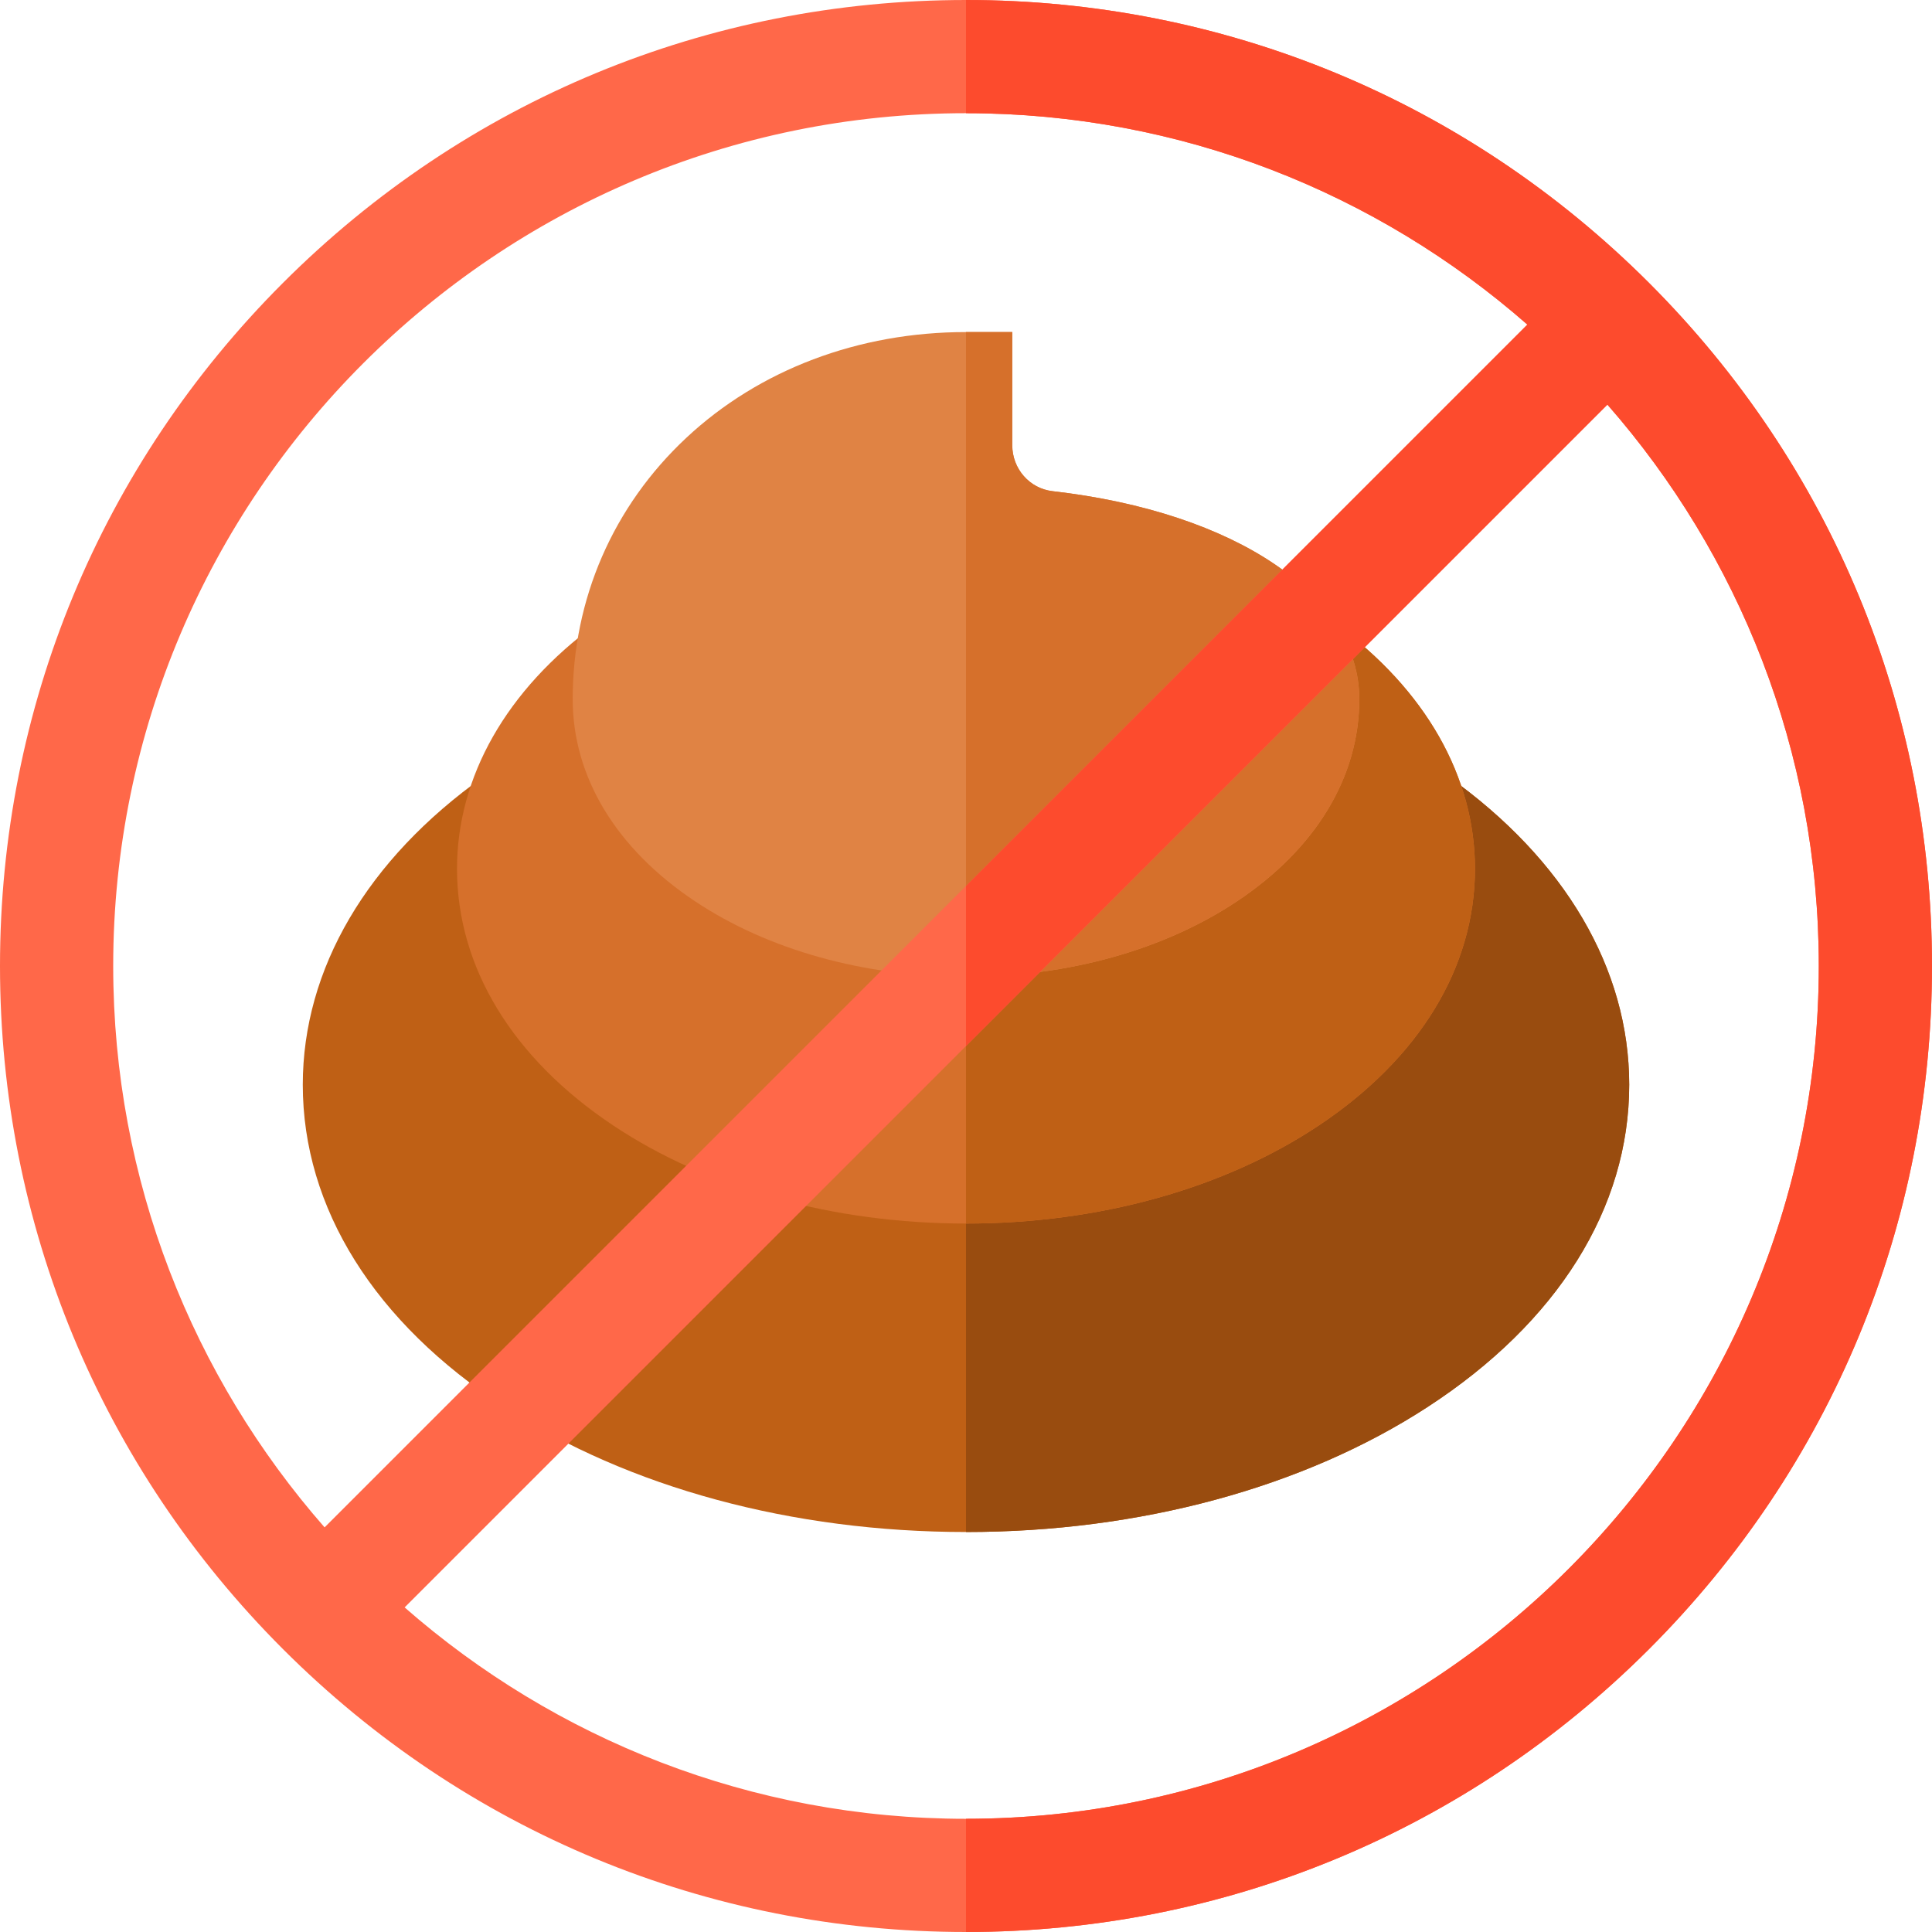 <?xml version="1.0" encoding="iso-8859-1"?>
<!-- Generator: Adobe Illustrator 19.0.0, SVG Export Plug-In . SVG Version: 6.00 Build 0)  -->
<svg version="1.1" id="Capa_1" xmlns="http://www.w3.org/2000/svg" xmlns:xlink="http://www.w3.org/1999/xlink" x="0px" y="0px"
	 viewBox="0 0 512 512" style="enable-background:new 0 0 512 512;" xml:space="preserve">
<path style="fill:#BF6015;" d="M256,406c-46.015,0-89.446-11.758-122.292-33.108c-34.479-22.411-53.467-52.749-53.467-85.427
	c0-30.68,17.024-59.684,47.938-81.669H383.82c30.913,21.985,47.938,50.988,47.938,81.669c0,32.678-18.988,63.016-53.467,85.427
	C345.446,394.242,302.015,406,256,406z"/>
<path style="fill:#994C0F;" d="M383.82,205.796H256V406c46.015,0,89.446-11.758,122.292-33.108
	c34.479-22.411,53.467-52.749,53.467-85.427C431.758,256.785,414.733,227.781,383.82,205.796z"/>
<path style="fill:#D6702B;" d="M256,324.252c-35.148,0-68.356-9.235-93.509-26.003c-26.681-17.787-41.375-41.94-41.375-68.007
	c0-24.397,13.104-47.439,36.9-64.879l195.969,0.001c23.795,17.441,36.899,40.482,36.899,64.878c0,26.068-14.694,50.22-41.375,68.007
	C324.356,315.017,291.148,324.252,256,324.252z"/>
<path style="fill:#BF6015;" d="M353.985,165.363H256v158.889c35.148,0,68.356-9.235,93.509-26.003
	c26.681-17.787,41.375-41.94,41.375-68.007C390.884,205.845,377.78,182.804,353.985,165.363z"/>
<path style="fill:#E08344;" d="M256,258.853c-26.959,0-52.47-7.109-71.832-20.017c-20.891-13.928-32.397-32.947-32.397-53.556
	c0-26.515,10.69-51.108,30.1-69.248C201.214,97.955,227.54,88,256,88h12.262v30.004c0,6.235,4.586,11.462,10.669,12.158
	c48.627,5.567,81.298,27.717,81.298,55.118c0,20.609-11.505,39.629-32.397,53.556C308.47,251.744,282.959,258.853,256,258.853z"/>
<path style="fill:#D6702B;" d="M278.931,130.163c-6.082-0.696-10.669-5.923-10.669-12.158V88H256v170.853
	c26.959,0,52.47-7.109,71.832-20.017c20.891-13.928,32.397-32.947,32.397-53.556C360.229,157.879,327.557,135.729,278.931,130.163z"
	/>
<path style="fill:#FF6849;" d="M437.02,74.98C388.667,26.629,324.38,0,256,0S123.333,26.629,74.98,74.98
	C26.629,123.333,0,187.62,0,256s26.629,132.667,74.98,181.02C123.333,485.371,187.62,512,256,512s132.667-26.629,181.02-74.98
	C485.371,388.667,512,324.38,512,256S485.371,123.333,437.02,74.98z M30,256C30,131.383,131.383,30,256,30
	c56.922,0,108.989,21.162,148.767,56.02L86.02,404.768C51.162,364.989,30,312.922,30,256z M256,482
	c-56.922,0-108.989-21.162-148.767-56.02L425.98,107.232C460.838,147.011,482,199.078,482,256C482,380.617,380.617,482,256,482z"/>
<path style="fill:#FD4B2D;" d="M437.02,74.98C388.667,26.629,324.38,0,256,0v30c56.922,0,108.989,21.162,148.767,56.02L256,234.787
	v42.426l169.98-169.98C460.838,147.011,482,199.078,482,256c0,124.617-101.383,226-226,226v30c68.38,0,132.667-26.629,181.02-74.98
	C485.371,388.667,512,324.38,512,256S485.371,123.333,437.02,74.98z"/>
<g>
</g>
<g>
</g>
<g>
</g>
<g>
</g>
<g>
</g>
<g>
</g>
<g>
</g>
<g>
</g>
<g>
</g>
<g>
</g>
<g>
</g>
<g>
</g>
<g>
</g>
<g>
</g>
<g>
</g>
</svg>

